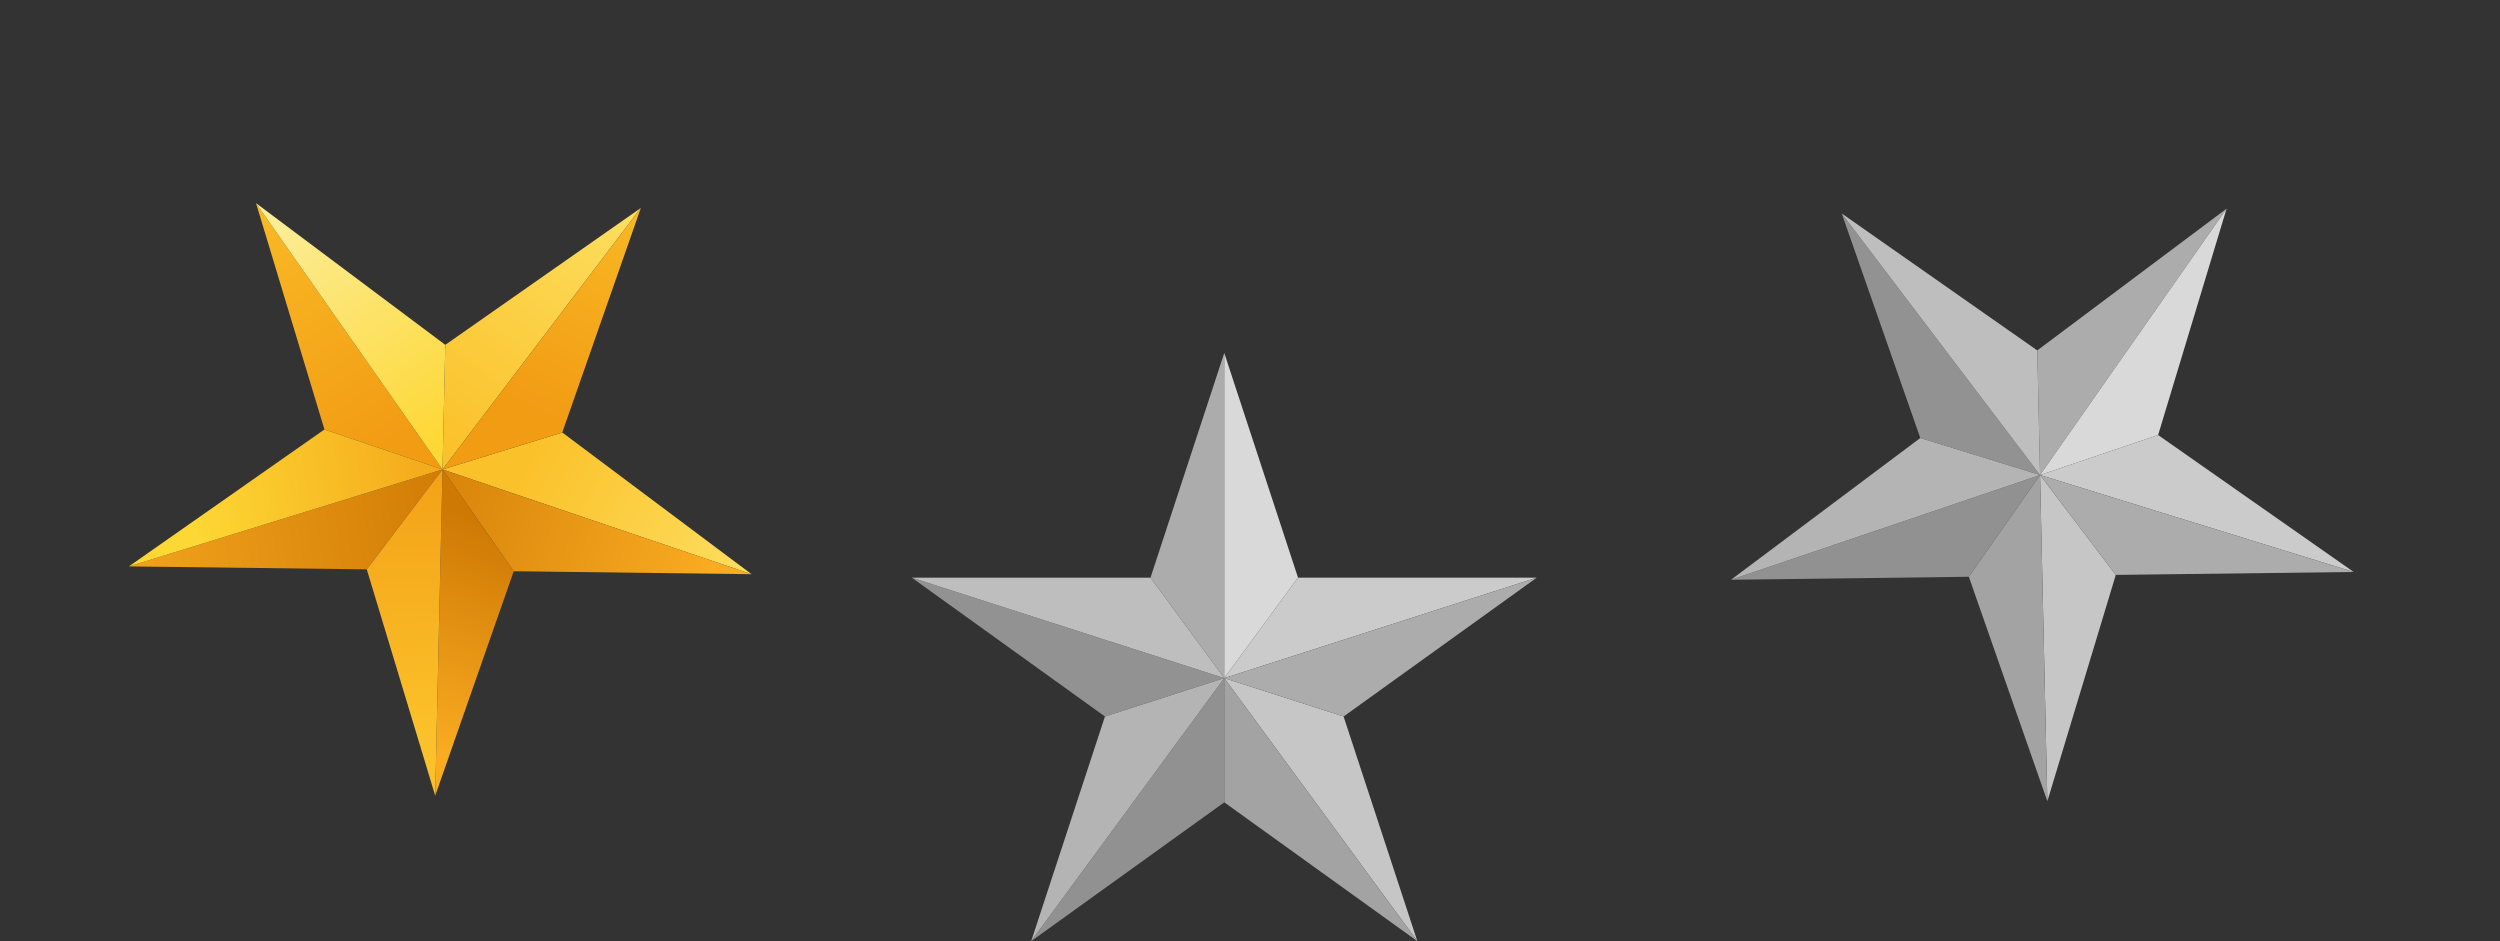 <svg width="85" height="32" viewBox="0 0 85 32" fill="none" xmlns="http://www.w3.org/2000/svg">
<rect x="0" y="0" width="85" height="32" fill="#333333" stroke="none"/>
<g clip-path="url(#clip0_229_3026)">
<path d="M15.045 15.962L12.47 19.358L4.382 19.258L15.045 15.962Z" fill="url(#paint0_linear_229_3026)"/>
<path d="M15.045 15.962L17.467 19.422L14.797 27.054L15.045 15.962Z" fill="url(#paint1_linear_229_3026)"/>
<path d="M19.117 14.704L25.553 19.523L15.045 15.962L19.117 14.704Z" fill="url(#paint2_linear_229_3026)"/>
<path d="M21.789 7.07L15.045 15.962L15.14 11.725L21.789 7.07Z" fill="url(#paint3_linear_229_3026)"/>
<path d="M8.704 6.906L15.045 15.962L11.031 14.602L8.704 6.906Z" fill="url(#paint4_linear_229_3026)"/>
<path d="M15.045 15.962L4.382 19.258L11.031 14.602L15.045 15.962Z" fill="url(#paint5_linear_229_3026)"/>
<path d="M15.045 15.962L14.797 27.054L12.47 19.358L15.045 15.962Z" fill="url(#paint6_linear_229_3026)"/>
<path d="M15.045 15.962L25.553 19.523L17.467 19.422L15.045 15.962Z" fill="url(#paint7_linear_229_3026)"/>
<path d="M21.789 7.07L19.117 14.704L15.045 15.962L21.789 7.07Z" fill="url(#paint8_linear_229_3026)"/>
<path d="M8.703 6.906L15.14 11.725L15.045 15.962L8.703 6.906Z" fill="url(#paint9_linear_229_3026)"/>
</g>
<g clip-path="url(#clip1_229_3026)">
<path d="M41.625 23.056L37.568 24.361L31 19.64L41.625 23.056Z" fill="#929292"/>
<path d="M41.625 23.056V27.279L35.06 32L41.625 23.056Z" fill="#919191"/>
<path d="M45.682 24.361L48.19 32L41.625 23.056L45.682 24.361Z" fill="#C6C6C6"/>
<path d="M52.25 19.64L41.625 23.056L44.133 19.64H52.25Z" fill="url(#paint10_linear_229_3026)"/>
<path d="M41.625 12V23.056L39.117 19.64L41.625 12Z" fill="#ACACAC"/>
<path d="M41.625 23.056L31 19.64H39.117L41.625 23.056Z" fill="#BEBEBE"/>
<path d="M41.625 23.056L35.06 32L37.568 24.361L41.625 23.056Z" fill="#B4B4B4"/>
<path d="M41.625 23.056L48.19 32L41.625 27.279V23.056Z" fill="#A3A3A3"/>
<path d="M52.25 19.64L45.682 24.361L41.625 23.056L52.25 19.64Z" fill="#ACACAC"/>
<path d="M41.625 12L44.133 19.64L41.625 23.056V12Z" fill="#D9D9D9"/>
</g>
<g clip-path="url(#clip2_229_3026)">
<path d="M69.362 16.151L65.29 14.892L62.618 7.258L69.362 16.151Z" fill="#929292"/>
<path d="M69.362 16.151L66.94 19.61L58.854 19.712L69.362 16.151Z" fill="#919191"/>
<path d="M71.937 19.547L69.61 27.243L69.362 16.151L71.937 19.547Z" fill="#C6C6C6"/>
<path d="M80.025 19.447L69.362 16.151L73.376 14.791L80.025 19.447Z" fill="url(#paint11_linear_229_3026)"/>
<path d="M75.704 7.094L69.362 16.151L69.267 11.914L75.704 7.094Z" fill="#ACACAC"/>
<path d="M69.362 16.151L62.618 7.258L69.267 11.914L69.362 16.151Z" fill="#BEBEBE"/>
<path d="M69.362 16.151L58.854 19.712L65.29 14.892L69.362 16.151Z" fill="#B4B4B4"/>
<path d="M69.362 16.151L69.61 27.243L66.94 19.61L69.362 16.151Z" fill="#A3A3A3"/>
<path d="M80.025 19.447L71.937 19.547L69.362 16.151L80.025 19.447Z" fill="#ACACAC"/>
<path d="M75.704 7.094L73.376 14.791L69.362 16.151L75.704 7.094Z" fill="#D9D9D9"/>
</g>
<defs>
<linearGradient id="paint0_linear_229_3026" x1="2.017" y1="19.451" x2="16.31" y2="17.393" gradientUnits="userSpaceOnUse">
<stop stop-color="#F9AB21"/>
<stop offset="1" stop-color="#CE7904"/>
</linearGradient>
<linearGradient id="paint1_linear_229_3026" x1="13.545" y1="25.017" x2="16.328" y2="17.718" gradientUnits="userSpaceOnUse">
<stop stop-color="#F9AB21"/>
<stop offset="1" stop-color="#CE7904"/>
</linearGradient>
<linearGradient id="paint2_linear_229_3026" x1="26.355" y1="20.099" x2="17.928" y2="15.678" gradientUnits="userSpaceOnUse">
<stop stop-color="#FDE265"/>
<stop offset="1" stop-color="#FBC12A"/>
</linearGradient>
<linearGradient id="paint3_linear_229_3026" x1="21.42" y1="5.487" x2="14.446" y2="14.831" gradientUnits="userSpaceOnUse">
<stop stop-color="#FDE265"/>
<stop offset="1" stop-color="#FBC12A"/>
</linearGradient>
<linearGradient id="paint4_linear_229_3026" x1="6.82" y1="5.491" x2="12.997" y2="15.196" gradientUnits="userSpaceOnUse">
<stop stop-color="#FBC12A"/>
<stop offset="1" stop-color="#F29C14"/>
</linearGradient>
<linearGradient id="paint5_linear_229_3026" x1="6.506" y1="17.105" x2="17.217" y2="15.646" gradientUnits="userSpaceOnUse">
<stop stop-color="#FDD733"/>
<stop offset="1" stop-color="#F29C14"/>
</linearGradient>
<linearGradient id="paint6_linear_229_3026" x1="13.79" y1="25.006" x2="13.64" y2="14.497" gradientUnits="userSpaceOnUse">
<stop stop-color="#FBC12A"/>
<stop offset="1" stop-color="#F29C14"/>
</linearGradient>
<linearGradient id="paint7_linear_229_3026" x1="23.975" y1="20.087" x2="12.075" y2="16.265" gradientUnits="userSpaceOnUse">
<stop stop-color="#F9AB21"/>
<stop offset="1" stop-color="#CE7904"/>
</linearGradient>
<linearGradient id="paint8_linear_229_3026" x1="22.193" y1="4.546" x2="17.903" y2="13.813" gradientUnits="userSpaceOnUse">
<stop stop-color="#FBC12A"/>
<stop offset="1" stop-color="#F29C14"/>
</linearGradient>
<linearGradient id="paint9_linear_229_3026" x1="10.23" y1="6.779" x2="15.614" y2="14.847" gradientUnits="userSpaceOnUse">
<stop stop-color="#FCED97"/>
<stop offset="1" stop-color="#FDD733"/>
</linearGradient>
<linearGradient id="paint10_linear_229_3026" x1="52.855" y1="18.132" x2="41.783" y2="21.786" gradientUnits="userSpaceOnUse">
<stop offset="1" stop-color="#CBCBCB"/>
</linearGradient>
<linearGradient id="paint11_linear_229_3026" x1="81.386" y1="18.559" x2="70.22" y2="15.201" gradientUnits="userSpaceOnUse">
<stop offset="1" stop-color="#CBCBCB"/>
</linearGradient>
<clipPath id="clip0_229_3026">
<rect width="21.25" height="20" fill="white" transform="translate(0 13) rotate(-35)"/>
</clipPath>
<clipPath id="clip1_229_3026">
<rect width="21.25" height="20" fill="white" transform="translate(31 12)"/>
</clipPath>
<clipPath id="clip2_229_3026">
<rect width="21.25" height="20" fill="white" transform="translate(67 1) rotate(35)"/>
</clipPath>
</defs>
</svg>

